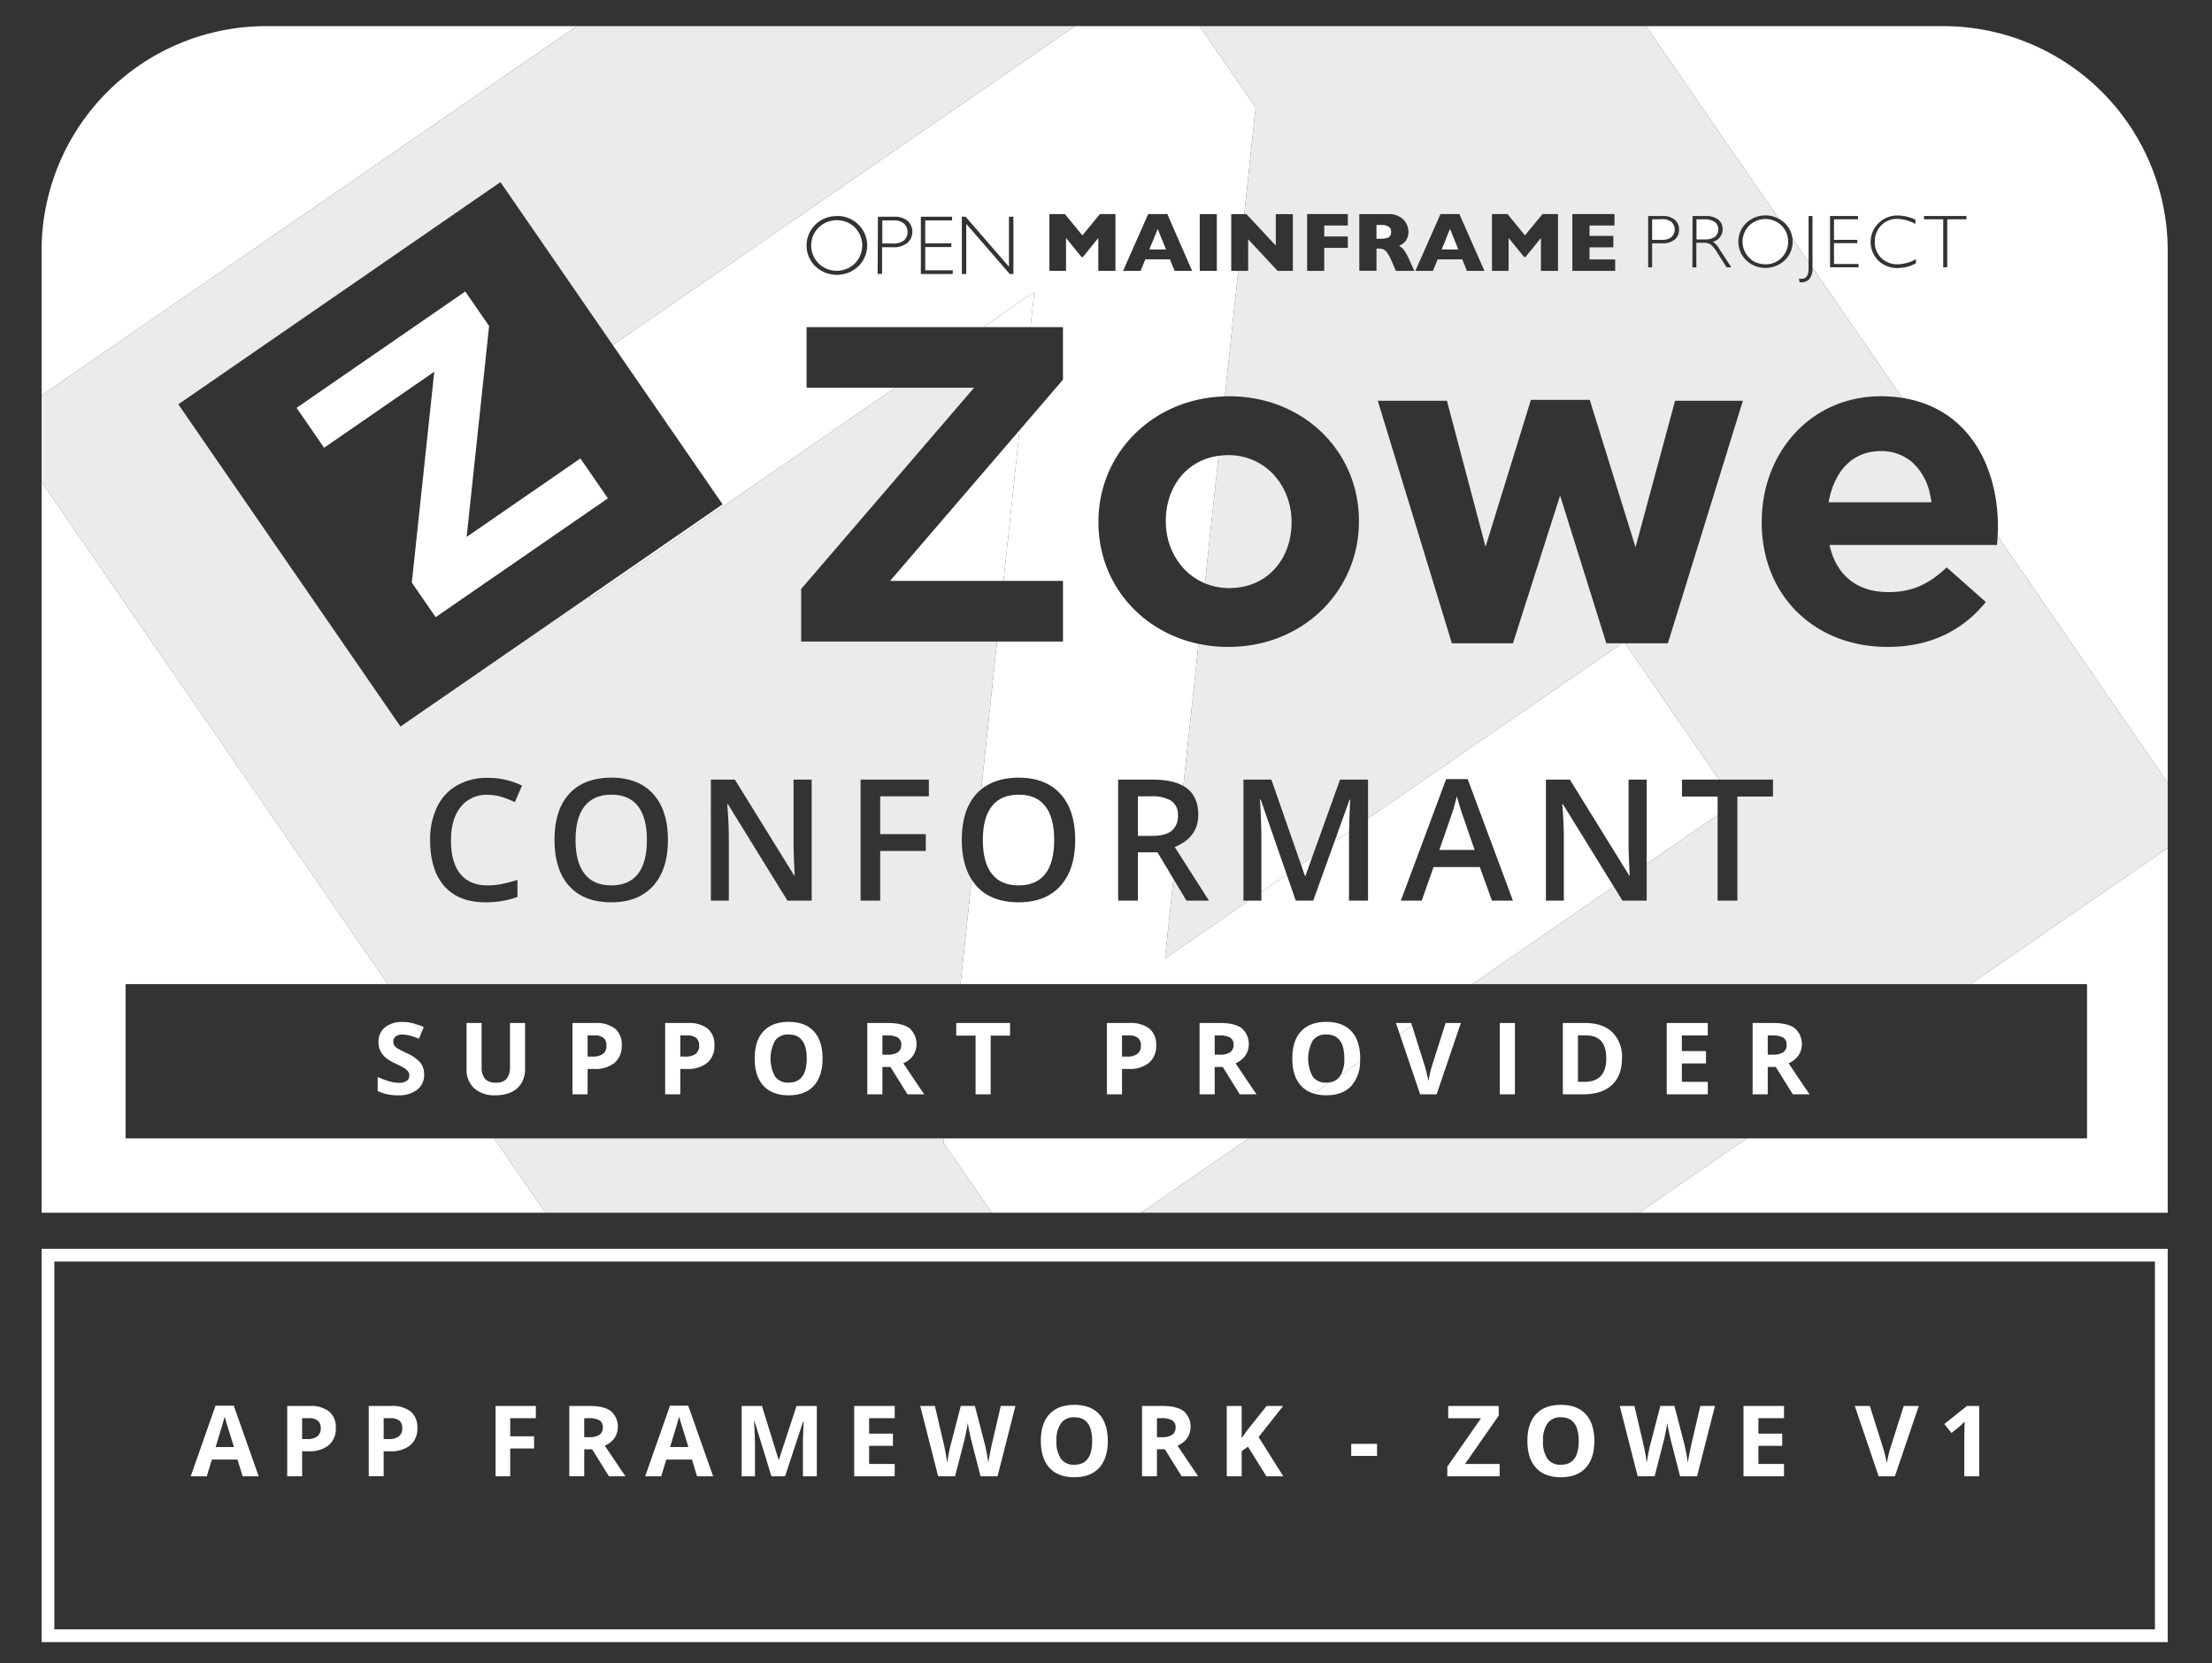 <svg id="Layer_1" data-name="Layer 1" xmlns="http://www.w3.org/2000/svg" viewBox="0 0 624.235 469.283"><rect x="0" y="0" width="624.235" height="469.283" fill="#333333" stroke="none"/><defs><style>.cls-1{fill:#fff;}.cls-2{opacity:0.9;}</style></defs><path class="cls-1" d="M68.466,416.498l-1.438-4.723h-7.233l-1.438,4.723H53.823l7.002-19.921h5.144l7.029,19.921Zm-2.443-8.251q-1.994-6.417-2.245-7.26-.252-.841-.36-1.33-.447,1.737-2.564,8.59Z"/><path class="cls-1" d="M94.76,402.847a6.065,6.065,0,0,1-2.002,4.898,8.562,8.562,0,0,1-5.692,1.696H85.261v7.057h-4.207V396.659H87.39a8.434,8.434,0,0,1,5.489,1.554A5.667,5.667,0,0,1,94.76,402.847Zm-9.499,3.148h1.384a4.607,4.607,0,0,0,2.904-.768,2.683,2.683,0,0,0,.963-2.231,2.751,2.751,0,0,0-.808-2.186,3.786,3.786,0,0,0-2.53-.705H85.261Z"/><path class="cls-1" d="M117.769,402.847a6.065,6.065,0,0,1-2.002,4.898,8.562,8.562,0,0,1-5.692,1.696h-1.805v7.057h-4.207V396.659h6.337a8.434,8.434,0,0,1,5.489,1.554A5.667,5.667,0,0,1,117.769,402.847Zm-9.499,3.148h1.384a4.607,4.607,0,0,0,2.904-.768,2.683,2.683,0,0,0,.963-2.231,2.751,2.751,0,0,0-.808-2.186,3.786,3.786,0,0,0-2.53-.705h-1.913Z"/><path class="cls-1" d="M143.989,416.498h-4.139V396.659h11.372v3.447H143.989v5.116h6.73v3.433H143.989Z"/><path class="cls-1" d="M164.868,408.885v7.613h-4.207V396.659h5.78q4.044,0,5.985,1.473a5.87,5.87,0,0,1,.977,7.586,6.377,6.377,0,0,1-2.728,2.137q4.478,6.691,5.835,8.645h-4.668l-4.736-7.613Zm0-3.419h1.356a5.194,5.194,0,0,0,2.945-.665,2.375,2.375,0,0,0,.949-2.09,2.172,2.172,0,0,0-.97-2.009,5.898,5.898,0,0,0-3.006-.597h-1.275Z"/><path class="cls-1" d="M196.712,416.498l-1.438-4.723h-7.233l-1.438,4.723h-4.532l7.002-19.921h5.144l7.029,19.921Zm-2.443-8.251q-1.994-6.417-2.245-7.26-.252-.841-.36-1.33-.447,1.737-2.564,8.59Z"/><path class="cls-1" d="M217.699,416.498l-4.776-15.565h-.122q.258,4.75.258,6.338v9.228h-3.759V396.659h5.727l4.695,15.172h.081l4.98-15.172h5.727V416.498h-3.922v-9.391q0-.665.021-1.533.021-.869.184-4.614h-.122l-5.116,15.538Z"/><path class="cls-1" d="M252.488,416.498H241.062V396.659h11.426v3.447h-7.219v4.355h6.717v3.447h-6.717v5.116h7.219Z"/><path class="cls-1" d="M281.51,416.498h-4.791L274.032,406.077q-.149-.557-.509-2.3-.36-1.745-.414-2.341-.082.732-.407,2.354-.325,1.622-.502,2.313l-2.673,10.395h-4.777l-5.062-19.84h4.139l2.538,10.829q.665,3,.963,5.197.082-.773.374-2.395.292-1.622.549-2.518l2.891-11.114h3.977l2.89,11.114q.19.747.476,2.279.284,1.534.434,2.633.136-1.058.435-2.639.299-1.582.543-2.559l2.524-10.829h4.139Z"/><path class="cls-1" d="M312.621,406.551q0,4.926-2.443,7.572-2.442,2.647-7.002,2.646-4.56,0-7.002-2.646-2.443-2.646-2.442-7.599,0-4.954,2.449-7.565,2.449-2.613,7.022-2.612,4.573,0,6.995,2.632Q312.621,401.613,312.621,406.551Zm-14.479,0a8.293,8.293,0,0,0,1.262,5.008,4.415,4.415,0,0,0,3.772,1.683q5.035,0,5.035-6.69,0-6.703-5.008-6.703a4.444,4.444,0,0,0-3.786,1.689A8.25,8.25,0,0,0,298.141,406.551Z"/><path class="cls-1" d="M326.498,408.885v7.613h-4.207V396.659h5.78q4.044,0,5.985,1.473a5.87,5.87,0,0,1,.977,7.586,6.377,6.377,0,0,1-2.728,2.137q4.478,6.691,5.835,8.645h-4.668l-4.736-7.613Zm0-3.419h1.356a5.194,5.194,0,0,0,2.945-.665,2.375,2.375,0,0,0,.949-2.09,2.172,2.172,0,0,0-.97-2.009,5.898,5.898,0,0,0-3.006-.597h-1.275Z"/><path class="cls-1" d="M362.154,416.498H357.378l-5.197-8.359-1.777,1.275v7.084h-4.207V396.659h4.207v9.079l1.655-2.335,5.374-6.744h4.668l-6.921,8.78Z"/><path class="cls-1" d="M381.318,410.745V407.352h7.287v3.393Z"/><path class="cls-1" d="M423.199,416.498H408.434V413.771l9.513-13.638h-9.255v-3.475h14.249v2.714l-9.5,13.652H423.199Z"/><path class="cls-1" d="M449.927,406.551q0,4.926-2.443,7.572-2.442,2.647-7.002,2.646-4.56,0-7.002-2.646-2.443-2.646-2.442-7.599,0-4.954,2.449-7.565,2.449-2.613,7.022-2.612,4.573,0,6.995,2.632Q449.927,401.613,449.927,406.551Zm-14.479,0a8.293,8.293,0,0,0,1.262,5.008,4.415,4.415,0,0,0,3.772,1.683q5.035,0,5.035-6.69,0-6.703-5.008-6.703a4.444,4.444,0,0,0-3.786,1.689A8.25,8.25,0,0,0,435.447,406.551Z"/><path class="cls-1" d="M478.921,416.498h-4.791l-2.687-10.422q-.149-.557-.509-2.3-.36-1.745-.414-2.341-.082.732-.407,2.354-.325,1.622-.502,2.313l-2.673,10.395h-4.777l-5.062-19.84h4.139l2.538,10.829q.665,3,.963,5.197.082-.773.374-2.395.291-1.622.549-2.518l2.891-11.114h3.977l2.89,11.114q.19.747.476,2.279.284,1.534.434,2.633.136-1.058.435-2.639.299-1.582.543-2.559l2.524-10.829h4.139Z"/><path class="cls-1" d="M503.45,416.498H492.024V396.659H503.45v3.447h-7.219v4.355h6.717v3.447h-6.717v5.116H503.45Z"/><path class="cls-1" d="M537.243,396.659H541.49l-6.744,19.84H530.159l-6.73-19.84h4.247L531.408,408.465q.312,1.044.645,2.436.333,1.392.414,1.934a34.549,34.549,0,0,1,1.018-4.369Z"/><path class="cls-1" d="M558.529,416.498h-4.193V405.018l.041-1.886.067-2.063q-1.044,1.046-1.452,1.371l-2.279,1.832-2.022-2.524,6.392-5.089h3.447Z"/><polygon class="cls-1" points="368.402 247.108 370.321 241.768 367.159 243.949 368.262 247.108 368.402 247.108"/><path class="cls-1" d="M243.281,69.942a7.239,7.239,0,0,1-.485,2.008A7.238,7.238,0,0,0,243.281,69.942Z"/><path class="cls-1" d="M252.202,62.182h-0a4.318,4.318,0,0,1,.775.022A4.317,4.317,0,0,0,252.202,62.182Z"/><path class="cls-1" d="M332.025,239.766l.115-1.079c-.209.096-.398.202-.617.292Z"/><path class="cls-1" d="M231.019,64.19c-.082.082-.154.17-.231.255.079-.087.153-.177.237-.261Z"/><path class="cls-1" d="M343.871,128.608a16.68,16.68,0,0,0-8.731,3.859,16.68,16.68,0,0,1,8.731-3.859Z"/><path class="cls-1" d="M321.127,224.66v11.166h3.878q3.901,0,5.653-1.448a5.256,5.256,0,0,0,1.752-4.299,4.625,4.625,0,0,0-1.893-4.157,10.375,10.375,0,0,0-5.699-1.262Z"/><path class="cls-1" d="M548.39,7.377h-83.886l37.481,54.348A7.902,7.902,0,0,1,503.645,62.919l.001.001a7.218,7.218,0,0,1,2.203,4.409l4.538,6.58V60.949h1.115V75.445c.003.027-.002.054.001.081L536.832,112.255c18.468,2.876,26.996,18.973,26.996,36.422,0,.805-.037,1.683-.089,2.593l47.997,69.596V70.723A63.346,63.346,0,0,0,548.39,7.377Zm-23.903,68.036h-8.043V60.949h7.886v.929h-6.767v5.782h6.591v.944h-6.591v5.87h6.924Zm16.205-1.144a10.748,10.748,0,0,1-5.116,1.351,7.582,7.582,0,0,1-5.509-2.118,7.406,7.406,0,0,1-.005-10.472h0l.004-.005a.532.532,0,0,0,.102-.102,7.545,7.545,0,0,1,5.352-2.132,12.151,12.151,0,0,1,5.028,1.191v-.003l.06.028c-.02-.009-.04-.016-.06-.025v1.214a11.069,11.069,0,0,0-5.162-1.448,6.077,6.077,0,0,0-4.491,1.841,6.208,6.208,0,0,0-1.813,4.579,6.132,6.132,0,0,0,1.813,4.607,6.382,6.382,0,0,0,4.653,1.785,10.928,10.928,0,0,0,5.144-1.448Zm14.25-12.391h-5.421v13.535h-1.133v-13.535h-5.435v-.929h11.989Z"/><path class="cls-1" d="M254.378,68.255a4.837,4.837,0,0,0,.705-.407,3.256,3.256,0,0,0,.96-1.652,3.256,3.256,0,0,1-.96,1.652A4.836,4.836,0,0,1,254.378,68.255Z"/><path class="cls-1" d="M255.935,64.336a3.262,3.262,0,0,0-.676-1.108.676.676,0,0,0-.162-.162.673.673,0,0,1,.162.162A3.261,3.261,0,0,1,255.935,64.336Z"/><polygon class="cls-1" points="326.713 64.59 326.713 64.59 329.063 70.385 326.713 64.59"/><path class="cls-1" d="M412.944,230.5q-.352-.935-.97-2.943-.62-2.008-.853-2.943a52.443,52.443,0,0,1-1.846,6.284l-3.083,8.899h9.951Z"/><path class="cls-1" d="M203.921,142.283l-37.208,25.66-.352.946,86.273-59.498H227.613v-17.108h49.828l14.449-9.965-1.062,9.965h9.148v14.827l-12.247,14.252-4.532,42.523h16.779v17.108H281.374l-4.444,41.7q3.999-3.277,10.566-3.289,7.616,0,11.773,4.602,4.157,4.603,4.157,12.965,0,8.339-4.169,12.964-4.17,4.626-11.809,4.625-7.731,0-11.878-4.59a13.764,13.764,0,0,1-1.355-1.812l-3.142,29.479H415.522l39.889-27.509-14.348-23.248h-.187l.116,1.519q.327,4.345.327,7.942v17.753H436.252V219.941h6.773l16.749,27.073h.14q-.047-.536-.187-3.912-.141-3.375-.141-5.268V219.941h5.116v23.777l20.014-13.802V224.73H474.673v-4.789h10.452l-26.511-38.441h-.904l-71.649,49.412v23.18h-5.373V237.204c0-.76.01-1.639.027-2.605l-4.121,2.842L370.598,254.093h-4.929l-2.554-7.355-7.14,4.924v2.431H352.45l-23.693,16.34,2.393-22.456L326.64,240.451H321.127v13.642h-5.582V219.941h9.646q5.624,0,8.754,1.799l4.273-40.101c-16.657-3.526-28.232-17.414-28.232-34.229v-.254c0-19.142,15.122-34.737,35.671-35.329l3.772-35.398h-1.974v-16.028h3.682l3.207-30.093-15.814-22.931H303.35L172.919,97.329Zm204.187,77.519H414.181l12.777,34.291h-5.933l-3.41-9.483H404.557l-3.34,9.483h-5.887ZM338.573,60.402h4.824V76.429H338.573Zm-14.552-.003h5.407l6.998,16.032h-4.945l-1.318-3.247h-6.957l-1.332,3.247h-4.945Zm-27.875.002h4.381l4.926,6.014,4.94-6.014h4.394v16.028h-4.843v-9.289l-4.348,5.376h-.388l-4.367-5.376v9.289h-4.695Zm-24.711.738h1.058l12.244,14.116V61.139h1.249v16.161h-1.031l-12.272-14.136v14.136h-1.248Zm-11.567,0h8.811v1.045h-7.567v6.462h7.368v1.045h-7.368v6.564h7.757v1.045h-9.001Zm-12.121-.003h4.454a5.994,5.994,0,0,1,3.913,1.147,4.227,4.227,0,0,1-.088,6.291,6.064,6.064,0,0,1-4.015,1.175h-3.09v7.521h-1.244Zm-17.809,2.409.157-.162a8.344,8.344,0,0,1,6.046-2.405V60.937a8.307,8.307,0,0,1,6.073,2.405,8.176,8.176,0,0,1,.24,11.559.142.142,0,0,0-.037.037l-.203.199a8.838,8.838,0,0,1-12.119,0A8.201,8.201,0,0,1,229.938,63.546Z"/><path class="cls-1" d="M287.449,249.795q4.976,0,7.511-3.224,2.534-3.224,2.534-9.601,0-6.284-2.512-9.531-2.511-3.246-7.486-3.246-5.023,0-7.58,3.246-2.558,3.248-2.558,9.531,0,6.306,2.546,9.565Q282.45,249.794,287.449,249.795Z"/><polygon class="cls-1" points="231.006 74.309 231.006 74.309 231.025 74.328 231.006 74.309 231.006 74.309"/><polygon class="cls-1" points="266.434 321.171 266.299 322.445 279.882 342.142 321.988 342.142 352.396 321.171 266.434 321.171"/><polygon class="cls-1" points="35.439 321.171 35.439 277.636 109.425 277.636 11.736 135.985 11.736 323.699 11.736 342.142 153.911 342.142 139.448 321.171 35.439 321.171"/><path class="cls-1" d="M75.081,7.377A63.346,63.346,0,0,0,11.736,70.723v40.842L162.811,7.377Z"/><polygon class="cls-1" points="588.971 277.636 588.971 321.171 492.935 321.171 462.527 342.142 611.736 342.142 611.736 239.241 556.062 277.636 588.971 277.636"/><path class="cls-1" d="M329.472,142.349a20.082,20.082,0,0,1,.584-2.144A20.082,20.082,0,0,0,329.472,142.349Z"/><path class="cls-1" d="M330.048,153.61a19.919,19.919,0,0,1-.782-3.147A19.919,19.919,0,0,0,330.048,153.61Z"/><path class="cls-1" d="M328.997,146.904v0a21.745,21.745,0,0,1,.474-4.555A21.745,21.745,0,0,0,328.997,146.904Z"/><path class="cls-1" d="M333.02,159.176A19.002,19.002,0,0,1,330.048,153.61,19.002,19.002,0,0,0,333.02,159.176Z"/><path class="cls-1" d="M468.919,67.673a4.18,4.18,0,0,0,1.06-.071,4.178,4.178,0,0,1-1.06.071Z"/><path class="cls-1" d="M471.847,62.775a.263.263,0,0,0,.032.037l.001.001-0-.001a.252.252,0,0,1-.032-.037l-.143-.157a4.013,4.013,0,0,0-2.641-.782h-0a4.012,4.012,0,0,1,2.641.782Z"/><path class="cls-1" d="M471.671,66.905a4.2,4.2,0,0,1-1.309.625A4.198,4.198,0,0,0,471.671,66.905Z"/><path class="cls-1" d="M471.673,66.904h0a2.872,2.872,0,0,0,.264-.292,2.881,2.881,0,0,1-.266.294Z"/><path class="cls-1" d="M391.911,66.951a1.618,1.618,0,0,0,.516-.638A1.618,1.618,0,0,1,391.911,66.951Z"/><g class="cls-2"><path class="cls-1" d="M563.574,153.746H516.305c1.9,8.745,7.984,13.307,16.602,13.307,6.463,0,11.152-2.027,16.474-6.97l11.026,9.758c-6.337,7.857-15.461,12.673-27.754,12.673-20.404,0-35.484-14.32-35.484-35.104v-.254c0-19.389,13.814-35.357,33.583-35.357a39.483,39.483,0,0,1,6.081.456L511.503,75.526a4.687,4.687,0,0,1-.898,3.194,2.9,2.9,0,0,1-2.132.916q-.333.014-.666 0l-.102-1.045a3.477,3.477,0,0,0,.652.074c1.365,0,2.031-.957,2.031-2.9V73.909l-4.538-6.58a7.233,7.233,0,0,1-1.945,5.84c-.028.028-.056.055-.083.088l-.176.185a7.906,7.906,0,0,1-10.856,0,7.339,7.339,0,0,1-.153-10.37l.009-.005.143-.148a7.909,7.909,0,0,1,9.196-1.193l-37.481-54.348H338.532l15.814,22.931-3.207,30.093h.606l8.289,8.881v-8.881h4.815v16.028h-4.292l-8.317-8.928v8.928h-2.809L345.659,111.828c.402-.012.802-.028,1.208-.028,21.037,0,36.624,15.588,36.624,35.104v.253c0,19.517-15.714,35.358-36.878,35.358a40.463,40.463,0,0,1-8.393-.876l-4.273,40.101a8.677,8.677,0,0,1,1.034.678q3.176,2.476,3.177,7.475c0,4.04-2.023,6.963-6.016,8.795l-.115,1.079,9.145,14.326h-6.354l-3.666-6.116-2.393,22.456,23.693-16.34h-1.544V219.941h7.872l8.381,24.008,3.162-2.181,7.845-21.827h7.896v10.971L457.711,181.5h-4.393l-13.053-41.694-13.306,41.694h-17.235l-20.911-68.434h19.517l10.899,41.187,12.799-41.44h16.602l12.926,41.567,11.152-41.314h19.137l-21.165,68.434H458.615l26.511,38.441h15.219v4.789H490.3v29.362h-5.583V229.916l-20.014,13.802v10.374h-6.845l-2.447-3.966L415.522,277.636H556.062l55.674-38.395v-18.374l-47.997-69.596C563.693,152.079,563.634,152.912,563.574,153.746ZM380.358,63.617h-6.651v3.104h6.651v3.215h-6.651v6.493h-4.829v-16.031h11.48ZM393.937,76.429l-1.258-2.896a12.413,12.413,0,0,0-1.249-2.28,2.689,2.689,0,0,0-1.082-.925,3.926,3.926,0,0,0-1.365-.203h-.537v6.263h-4.843V60.402h8.219a5.925,5.925,0,0,1,3.261.809,4.866,4.866,0,0,1,1.841,1.957,5.064,5.064,0,0,1,.55,2.202,4.077,4.077,0,0,1-.462,2.058,3.76,3.76,0,0,1-.985,1.216,10.993,10.993,0,0,1-1.175.726,4.448,4.448,0,0,1,1.277,1.073,12.792,12.792,0,0,1,1.42,2.479l1.577,3.506Zm20.033.002-1.304-3.247h-6.957l-1.332,3.247h-4.958l7.086-16.032h5.347l7.063,16.032Zm25.713-.002h-4.824v-9.289l-4.367,5.376h-.374l-4.381-5.376v9.289h-4.695v-16.028h4.395l4.912,6.014,4.958-6.014h4.376Zm16.132,0H443.729v-16.028h11.883v3.215h-7.045v2.928h6.726v3.233h-6.726v3.419h7.248Zm16.781-8.826a5.382,5.382,0,0,1-3.608,1.041h-2.752v6.772h-1.115V60.948h3.987a5.185,5.185,0,0,1,3.488,1.031,3.407,3.407,0,0,1,1.221,2.798A3.521,3.521,0,0,1,472.596,67.604Zm14.656,7.812-2.521-3.941a9.421,9.421,0,0,0-1.957-2.479,3.648,3.648,0,0,0-2.058-.495h-1.998l-0,6.943h-1.115l.042-14.496h3.696a5.487,5.487,0,0,1,3.566,1.018,3.339,3.339,0,0,1,1.23,2.724,3.594,3.594,0,0,1-2.752,3.506,6.694,6.694,0,0,1,1.929,2.22l3.275,5Z"/></g><path class="cls-1" d="M388.447,67.345v0h1.031a5.414,5.414,0,0,0,.622.007,5.416,5.416,0,0,1-.622-.007Z"/><path class="cls-1" d="M481.124,61.877a4.623,4.623,0,0,1,1.341.124,4.626,4.626,0,0,0-1.341-.124h-2.364l0,5.666V61.877Z"/><polygon class="cls-1" points="291.89 82.319 277.441 92.283 290.828 92.283 291.89 82.319"/><polygon class="cls-1" points="163.787 129.341 131.689 151.477 138.028 91.989 131.301 82.235 83.695 115.066 91.457 126.321 122.555 104.874 116.215 164.363 122.943 174.117 171.55 140.596 163.787 129.341"/><polygon class="cls-1" points="283.197 163.885 287.729 121.362 251.185 163.885 283.197 163.885"/><g class="cls-2"><polygon class="cls-1" points="266.434 321.171 139.448 321.171 153.911 342.142 279.882 342.142 266.299 322.445 266.434 321.171"/></g><g class="cls-2"><polygon class="cls-1" points="352.396 321.171 321.988 342.142 462.527 342.142 492.935 321.171 352.396 321.171"/></g><g class="cls-2"><path class="cls-1" d="M271.074,277.636l3.142-29.479c-1.85-2.887-2.792-6.621-2.792-11.234q0-8.457,4.17-12.988a12.972,12.972,0,0,1,1.335-1.243l4.444-41.7h-55.282v-14.827l48.791-56.775H252.634l-86.273,59.498.352-.946-53.698,37.032L50.323,114.07l90.905-62.692,31.69,45.951L303.35,7.377H162.811L11.736,111.565v24.419l97.689,141.652ZM242.861,219.941h19.27v4.719H248.397V235.335H261.267v4.742H248.397v14.016H242.861Zm-42.252,0h6.773l16.749,27.073h.14q-.047-.536-.187-3.912-.141-3.375-.141-5.268V219.941h5.116v34.151h-6.845l-16.795-27.214h-.187l.116,1.519q.327,4.345.327,7.942v17.753h-5.068Zm-39.951,3.994q4.169-4.531,11.901-4.531,7.616,0,11.773,4.602,4.157,4.603,4.157,12.965,0,8.339-4.169,12.964-4.17,4.626-11.809,4.625-7.731,0-11.878-4.59-4.147-4.589-4.146-13.046Q156.488,228.467,160.658,223.935Zm-37.323,3.762a13.913,13.913,0,0,1,5.641-6.12,17.067,17.067,0,0,1,8.667-2.126,21.519,21.519,0,0,1,9.67,2.195l-2.009,4.648a30.106,30.106,0,0,0-3.655-1.437,13.19,13.19,0,0,0-4.053-.619,9.201,9.201,0,0,0-7.568,3.411q-2.757,3.41-2.757,9.413,0,6.284,2.651,9.508,2.651,3.223,7.674,3.224a20.156,20.156,0,0,0,4.204-.433q2.033-.432,4.229-1.109v4.789a25.649,25.649,0,0,1-9.11,1.518q-7.499,0-11.516-4.543-4.018-4.542-4.019-12.999A20.997,20.997,0,0,1,123.334,227.697Z"/></g><g class="cls-2"><path class="cls-1" d="M172.512,249.795q4.976,0,7.511-3.224,2.534-3.224,2.534-9.601,0-6.284-2.512-9.531-2.511-3.246-7.486-3.246-5.023,0-7.58,3.246-2.558,3.248-2.558,9.531,0,6.306,2.546,9.565Q167.513,249.794,172.512,249.795Z"/></g><path class="cls-1" d="M346.613,128.401a17.455,17.455,0,0,1,8.861,2.334,17.455,17.455,0,0,0-8.861-2.334,19.895,19.895,0,0,0-2.742.207v0A19.896,19.896,0,0,1,346.613,128.401Z"/><path class="cls-1" d="M493.63,63.646c-.063.063-.118.131-.178.196.06-.065.115-.134.178-.197Z"/><path class="cls-1" d="M497.571,74.53a6.243,6.243,0,0,0,.639.018v.014h0v-.014A6.246,6.246,0,0,1,497.571,74.53Z"/><path class="cls-1" d="M381.039,225.618h-.187l-4.258,11.824,4.121-2.842c.021-1.192.054-2.524.102-4.029Q380.945,226.482,381.039,225.618Z"/><path class="cls-1" d="M355.577,225.571q.397,6.354.397,11.913v14.178l7.14-4.924L355.765,225.571Z"/><path class="cls-1" d="M11.736,463.283h600V352.313h-600Zm3.6-107.37h592.8V459.683H15.336Z"/><path class="cls-1" d="M392.167,64.215a1.619,1.619,0,0,0-.343-.293,4.731,4.731,0,0,0-2.364-.449h-1.013V67.345h1.031a5.415,5.415,0,0,0,2.433-.393,1.618,1.618,0,0,0,.652-1.448v-.046a1.622,1.622,0,0,0-.397-1.242Z"/><path class="cls-1" d="M484.283,62.964l-.333-.333a4.805,4.805,0,0,0-2.826-.754h-2.364v5.666h2.391a4.66,4.66,0,0,0,2.812-.74A2.725,2.725,0,0,0,484.283,62.964Z"/><path class="cls-1" d="M472.467,63.802a2.917,2.917,0,0,0-.173-.375c-.024-.047-.039-.096-.066-.142a2.951,2.951,0,0,0-.245-.333c-.037-.046-.063-.096-.103-.14l-.001-.001a.263.263,0,0,1-.032-.037l-.143-.157a4.012,4.012,0,0,0-2.641-.782l-2.826.042v5.796h2.682a4.178,4.178,0,0,0,1.06-.071c.128-.023.258-.037.383-.072a4.2,4.2,0,0,0,1.309-.625,2.881,2.881,0,0,0,.266-.294c.041-.049.091-.091.129-.142a2.837,2.837,0,0,0,.214-.361c.023-.044.055-.084.076-.129a2.869,2.869,0,0,0,.151-.428c.01-.034.027-.066.035-.1a2.881,2.881,0,0,0,.06-.407c.005-.048.019-.095.021-.143a2.897,2.897,0,0,0-.018-.415c-.004-.047 0-.094-.006-.14a2.888,2.888,0,0,0-.101-.419C472.485,63.887,472.481,63.843,472.467,63.802Z"/><path class="cls-1" d="M340.039,164.566l3.832-35.958a16.68,16.68,0,0,0-8.731,3.859,16.957,16.957,0,0,0-4.278,5.709,19.014,19.014,0,0,0-.807,2.029,20.082,20.082,0,0,0-.584,2.144,21.745,21.745,0,0,0-.474,4.555v.253a20.427,20.427,0,0,0,.268,3.307A19.919,19.919,0,0,0,330.048,153.61a19.002,19.002,0,0,0,2.972,5.566A17.206,17.206,0,0,0,340.039,164.566Z"/><g class="cls-2"><path class="cls-1" d="M343.871,128.608l-3.832,35.958a17.701,17.701,0,0,0,6.828,1.347c11.025,0,17.615-8.491,17.615-18.503v-.254a20.21,20.21,0,0,0-.188-2.719,19.809,19.809,0,0,0-2.196-6.768,18.367,18.367,0,0,0-2.366-3.412c-.067-.076-.125-.159-.193-.233a17.247,17.247,0,0,0-4.065-3.29,17.455,17.455,0,0,0-8.861-2.334A19.896,19.896,0,0,0,343.871,128.608Z"/></g><polygon class="cls-1" points="406.838 70.385 411.551 70.385 409.201 64.59 406.838 70.385"/><path class="cls-1" d="M254.378,68.255a4.836,4.836,0,0,0,.705-.407,3.256,3.256,0,0,0,.96-1.652,3.267,3.267,0,0,0-.784-2.968.673.673,0,0,0-.162-.162,4.321,4.321,0,0,0-2.896-.883h-3.205V68.704h3.016A4.838,4.838,0,0,0,254.378,68.255Z"/><g class="cls-2"><path class="cls-1" d="M526.56,127.844a12.843,12.843,0,0,0-4.613,2.468,15.011,15.011,0,0,0-3.422,4.17,22.42,22.42,0,0,0-2.475,7.226h29.021c-.099-.749-.239-1.469-.397-2.174a16.627,16.627,0,0,0-5.046-9.13c-.094-.081-.193-.154-.289-.232a13.246,13.246,0,0,0-8.588-2.911A14.709,14.709,0,0,0,526.56,127.844Z"/></g><polygon class="cls-1" points="329.063 70.385 326.713 64.59 324.341 70.385 329.063 70.385"/><path class="cls-1" d="M230.513,73.761c.085.104.181.202.272.303.074.081.142.166.221.245l.001.001.018.019a7.362,7.362,0,0,0,10.218,0,7.267,7.267,0,0,0,.906-1.129,7.215,7.215,0,0,0,1.133-3.257q.032-.342.032-.686a7.289,7.289,0,0,0-.129-1.367q-.065-.338-.162-.671a7.203,7.203,0,0,0-1.076-2.199,6.747,6.747,0,0,0-3.763-2.602,7.368,7.368,0,0,0-7.158,1.768l-.001.001c-.084.084-.158.174-.237.261-.086.095-.177.186-.258.284-.071.086-.131.178-.197.266-.077.104-.159.205-.23.312-.058.088-.106.18-.16.27-.068.113-.14.224-.201.339-.047.09-.085.183-.128.274-.057.12-.118.238-.168.36-.042.104-.074.211-.112.317-.04.112-.084.223-.118.337-.032.108-.054.218-.081.327-.028.115-.062.228-.084.344-.02.103-.03.208-.046.312-.018.123-.042.245-.054.368-.011.111-.011.222-.017.332-.006.118-.017.235-.017.353-0.0.11.01.219.015.328.005.119.005.239.017.358.01.107.031.214.045.321.017.12.029.241.052.361.02.101.049.201.073.302.029.123.054.247.09.369.032.11.076.218.114.327.038.109.071.22.114.328.044.11.1.217.15.326.048.104.091.209.144.311.05.096.111.188.166.282.064.11.123.221.193.328.069.104.148.204.223.305C230.379,73.578,230.441,73.672,230.513,73.761Z"/><path class="cls-1" d="M493.631,63.645c-.063.063-.118.132-.178.197-.088.096-.181.19-.262.29-.03.037-.055.077-.084.114-.103.133-.206.266-.297.404a6.354,6.354,0,0,0-.567,1.073c-.006.014-.013.027-.019.041-.045.111-.08.225-.118.338-.028.083-.062.165-.087.249-.015.05-.023.101-.037.152-.04.149-.08.298-.11.449-.011.054-.015.109-.024.163-.025.148-.05.297-.064.446-.008.087-.008.175-.013.262-.006.117-.017.234-.017.352,0,.112.01.224.016.336.005.093.005.186.013.278.011.12.033.239.052.358.013.084.02.168.036.251.027.138.064.275.1.411.017.063.028.127.046.189.025.084.059.166.087.249.039.113.073.227.118.338.005.014.013.027.019.041a6.358,6.358,0,0,0,.567,1.073c.042.063.091.122.136.184.08.112.158.226.246.334.016.02.036.039.053.059.123.146.249.29.387.428a6.255,6.255,0,0,0,4.579,1.841v.014a6.206,6.206,0,0,0,4.565-1.841,6.466,6.466,0,0,0,0-9.075A6.56,6.56,0,0,0,493.631,63.645Z"/><path class="cls-1" d="M472.228,63.286c.027.046.042.095.066.142"/><path class="cls-1" d="M472.467,63.802c.014.041.018.084.03.125"/><path class="cls-1" d="M472.602,65.045c.005-.048.019-.095.021-.143"/><path class="cls-1" d="M472.507,65.552c.01-.034.027-.066.035-.1"/><path class="cls-1" d="M472.28,66.109c.023-.044.055-.084.076-.129"/><path class="cls-1" d="M471.937,66.612c.041-.049.091-.091.129-.142"/><path class="cls-1" d="M469.979,67.602c.128-.023.258-.037.383-.072"/><path class="cls-1" d="M472.599,64.347c.006.046.002.093.006.14"/><path class="cls-1" d="M493.191,64.132c.082-.1.174-.194.262-.29"/><path class="cls-1" d="M495.731,74.098a6.255,6.255,0,0,1-1.627-.961"/><path class="cls-1" d="M491.754,68.176c0-.117.01-.235.017-.352"/><path class="cls-1" d="M491.871,66.952c.029-.151.069-.3.11-.449"/><path class="cls-1" d="M492.809,64.651c.092-.139.194-.272.297-.404"/><path class="cls-1" d="M492.105,70.249c.039.113.073.227.118.338"/><path class="cls-1" d="M492.223,65.765c.005-.014.013-.027.019-.041"/><path class="cls-1" d="M492.018,66.352c.025-.084.059-.166.087-.249"/><path class="cls-1" d="M493.191,72.22c-.088-.108-.166-.222-.246-.334"/><path class="cls-1" d="M491.835,69.148c.013.084.02.168.036.251"/><path class="cls-1" d="M491.972,69.811c.017.063.028.127.046.189"/><path class="cls-1" d="M491.77,68.512c.005.093.005.186.013.278"/><path class="cls-1" d="M491.784,67.562c.014-.15.04-.298.064-.446"/><path class="cls-1" d="M391.824,63.922a4.732,4.732,0,0,0-1.755-.452"/><path class="cls-1" d="M392.167,64.215a1.622,1.622,0,0,1,.381.791"/><path class="cls-1" d="M228.949,69.929c-.011-.119-.011-.238-.017-.358"/><path class="cls-1" d="M229.046,70.61c-.023-.119-.035-.24-.052-.361"/><path class="cls-1" d="M230.089,73.182c-.07-.107-.13-.219-.193-.328"/><path class="cls-1" d="M243.022,67.218a7.197,7.197,0,0,0-.518-1.293"/><path class="cls-1" d="M242.505,65.925a7.197,7.197,0,0,0-.558-.907"/><path class="cls-1" d="M230.787,64.446c-.086.095-.177.186-.258.284"/><path class="cls-1" d="M229.73,72.572c-.053-.102-.096-.207-.144-.311"/><path class="cls-1" d="M230.513,73.761c-.072-.089-.134-.183-.201-.274"/><path class="cls-1" d="M243.184,67.889a7.289,7.289,0,0,1,.129,1.367"/><path class="cls-1" d="M229.436,71.936c-.043-.108-.076-.218-.114-.328"/><path class="cls-1" d="M229.208,71.281c-.036-.122-.06-.246-.09-.369"/><path class="cls-1" d="M230.333,64.996c-.077.104-.159.205-.23.312"/><path class="cls-1" d="M228.934,68.89c-.006.118-.017.235-.017.353"/><path class="cls-1" d="M229.135,67.533c-.028.115-.062.228-.084.344"/><path class="cls-1" d="M229.005,68.189c-.018.123-.042.245-.054.368"/><path class="cls-1" d="M229.942,65.578c-.068.113-.14.224-.201.339"/><path class="cls-1" d="M229.613,66.191c-.057.12-.118.238-.168.36"/><path class="cls-1" d="M229.334,66.869c-.04.112-.084.223-.118.337"/><path class="cls-1" d="M359.539,134.024c.068.074.126.157.193.233"/><path class="cls-1" d="M113.625,288.329a7.52,7.52,0,0,0-5.003,1.527,5.202,5.202,0,0,0-1.81,4.197,5.302,5.302,0,0,0,.551,2.478,6.238,6.238,0,0,0,1.473,1.857,12.33,12.33,0,0,0,2.767,1.666,25.079,25.079,0,0,1,2.607,1.362,3.696,3.696,0,0,1,.971.888,1.766,1.766,0,0,1,.33,1.053,1.837,1.837,0,0,1-.75,1.597,3.672,3.672,0,0,1-2.154.536,10.229,10.229,0,0,1-2.58-.371,23.513,23.513,0,0,1-3.447-1.28v3.964a12.812,12.812,0,0,0,5.697,1.211,8.521,8.521,0,0,0,5.457-1.569,5.2,5.2,0,0,0,1.961-4.294,5.277,5.277,0,0,0-1.046-3.323,10.768,10.768,0,0,0-3.867-2.704,25.538,25.538,0,0,1-2.704-1.411,2.854,2.854,0,0,1-.833-.812,1.827,1.827,0,0,1-.262-.984,1.862,1.862,0,0,1,.647-1.473,2.741,2.741,0,0,1,1.857-.564,8.6,8.6,0,0,1,2.071.262,20.171,20.171,0,0,1,2.663.922l.692-1.667-1.742-2.525c-.184-.054-.373-.123-.554-.17A11.795,11.795,0,0,0,113.625,288.329Z"/><path class="cls-1" d="M119.598,289.746a21.108,21.108,0,0,0-2.426-.876l1.742,2.525Z"/><path class="cls-1" d="M143.922,300.907a5.182,5.182,0,0,1-.943,3.434,3.802,3.802,0,0,1-3.034,1.095,3.889,3.889,0,0,1-3.097-1.088,5.158,5.158,0,0,1-.936-3.413V288.617h-4.253V301.582a7.052,7.052,0,0,0,2.147,5.442,8.534,8.534,0,0,0,6.027,1.989,10.306,10.306,0,0,0,4.459-.895,6.499,6.499,0,0,0,2.884-2.574,7.505,7.505,0,0,0,.997-3.908V288.617h-4.252Z"/><path class="cls-1" d="M173.551,290.193a8.55,8.55,0,0,0-5.567-1.576H161.557v20.121h4.267V301.582h1.83a8.678,8.678,0,0,0,5.773-1.721,6.148,6.148,0,0,0,2.03-4.968A5.747,5.747,0,0,0,173.551,290.193Zm-3.379,7.115a4.673,4.673,0,0,1-2.945.777h-1.403v-5.973H167.764a3.834,3.834,0,0,1,2.566.716,2.79,2.79,0,0,1,.819,2.216A2.722,2.722,0,0,1,170.172,297.309Z"/><path class="cls-1" d="M199.705,290.193a8.55,8.55,0,0,0-5.567-1.576h-6.427v20.121h4.267V301.582H193.808a8.678,8.678,0,0,0,5.773-1.721,6.148,6.148,0,0,0,2.03-4.968A5.747,5.747,0,0,0,199.705,290.193Zm-3.379,7.115a4.673,4.673,0,0,1-2.945.777h-1.403v-5.973h1.94a3.834,3.834,0,0,1,2.566.716,2.79,2.79,0,0,1,.819,2.216A2.722,2.722,0,0,1,196.327,297.309Z"/><path class="cls-1" d="M222.577,288.301q-4.639,0-7.122,2.649Q212.971,293.6,212.971,298.623t2.478,7.707q2.477,2.684,7.102,2.684,4.623,0,7.101-2.684,2.477-2.684,2.478-7.68,0-5.01-2.456-7.68Q227.214,288.302,222.577,288.301Zm-.027,17.135a4.478,4.478,0,0,1-3.826-1.707,10.675,10.675,0,0,1,.014-10.163,4.507,4.507,0,0,1,3.84-1.714q5.079,0,5.078,6.799Q227.656,305.435,222.55,305.435Z"/><path class="cls-1" d="M257.676,297.804a5.951,5.951,0,0,0-.991-7.692q-1.967-1.494-6.068-1.494h-5.863v20.121h4.267v-7.721h2.271l4.803,7.721h4.734q-1.375-1.982-5.918-8.767A6.461,6.461,0,0,0,257.676,297.804Zm-4.294-.929a5.26,5.26,0,0,1-2.986.675h-1.376v-5.437h1.293a5.976,5.976,0,0,1,3.049.605,2.203,2.203,0,0,1,.984,2.037A2.406,2.406,0,0,1,253.382,296.875Z"/><polygon class="cls-1" points="269.848 292.168 275.312 292.168 275.312 308.738 279.577 308.738 279.577 292.168 285.041 292.168 285.041 288.617 269.904 288.617 269.848 289.14 269.848 292.168"/><polygon class="cls-1" points="269.848 289.14 269.904 288.617 269.848 288.617 269.848 289.14"/><path class="cls-1" d="M316.637,301.582h1.83a8.678,8.678,0,0,0,5.773-1.721,6.148,6.148,0,0,0,2.03-4.968,5.747,5.747,0,0,0-1.906-4.7,8.55,8.55,0,0,0-5.567-1.576h-6.427v20.121h4.267Zm0-9.469h1.94a3.834,3.834,0,0,1,2.566.716,2.79,2.79,0,0,1,.819,2.216,2.722,2.722,0,0,1-.978,2.264,4.673,4.673,0,0,1-2.945.777h-1.403Z"/><path class="cls-1" d="M342.791,301.018h2.271l4.803,7.721H354.599q-1.375-1.982-5.918-8.767a6.461,6.461,0,0,0,2.767-2.168,5.951,5.951,0,0,0-.991-7.692q-1.967-1.494-6.068-1.494h-5.863v20.121h4.267Zm0-8.904h1.293a5.976,5.976,0,0,1,3.049.605,2.203,2.203,0,0,1,.984,2.037,2.406,2.406,0,0,1-.964,2.119,5.26,5.26,0,0,1-2.986.675h-1.376Z"/><path class="cls-1" d="M374.272,305.435a4.478,4.478,0,0,1-3.826-1.707,10.675,10.675,0,0,1,.014-10.163,4.507,4.507,0,0,1,3.84-1.714q5.079,0,5.078,6.799a9.128,9.128,0,0,1-.986,4.593l5.432-3.746c.013-.279.027-.556.027-.847q0-5.01-2.456-7.68-2.458-2.669-7.095-2.67-4.639,0-7.122,2.649-2.484,2.65-2.484,7.673t2.478,7.707a7.905,7.905,0,0,0,3.57,2.19l4.611-3.18A6.415,6.415,0,0,1,374.272,305.435Z"/><path class="cls-1" d="M381.372,306.33a10.431,10.431,0,0,0,2.451-6.833l-5.432,3.746a4.147,4.147,0,0,1-3.04,2.096l-4.611,3.18a11.98,11.98,0,0,0,3.532.494Q378.895,309.014,381.372,306.33Z"/><polygon class="cls-1" points="398.251 288.617 393.944 288.617 395.016 291.778 398.493 289.38 398.251 288.617"/><path class="cls-1" d="M405.421,308.738l6.84-20.121h-4.308L404.142,300.591a35.085,35.085,0,0,0-1.032,4.432q-.083-.551-.42-1.961-.337-1.411-.654-2.471l-3.543-11.21-3.477,2.398,5.754,16.96Z"/><rect class="cls-1" x="423.248" y="288.617" width="4.267" height="20.121"/><path class="cls-1" d="M454.901,306.096q2.829-2.643,2.828-7.61a9.569,9.569,0,0,0-2.725-7.267q-2.725-2.602-7.651-2.602H441.036v20.121h5.697Q452.074,308.738,454.901,306.096Zm-9.599-13.982h2.271q5.725,0,5.726,6.482,0,6.62-6.166,6.619H445.302Z"/><polygon class="cls-1" points="481.943 305.215 474.621 305.215 474.621 300.026 481.434 300.026 481.434 296.531 474.621 296.531 474.621 292.113 481.943 292.113 481.943 288.617 470.355 288.617 470.355 308.738 481.943 308.738 481.943 305.215"/><path class="cls-1" d="M498.863,301.018h2.271l4.803,7.721h4.734q-1.375-1.982-5.918-8.767a6.461,6.461,0,0,0,2.767-2.168,5.951,5.951,0,0,0-.991-7.692q-1.967-1.494-6.068-1.494h-5.863v20.121h4.267Zm0-8.904h1.293a5.976,5.976,0,0,1,3.049.605,2.203,2.203,0,0,1,.984,2.037,2.406,2.406,0,0,1-.964,2.119,5.26,5.26,0,0,1-2.986.675h-1.376Z"/></svg>